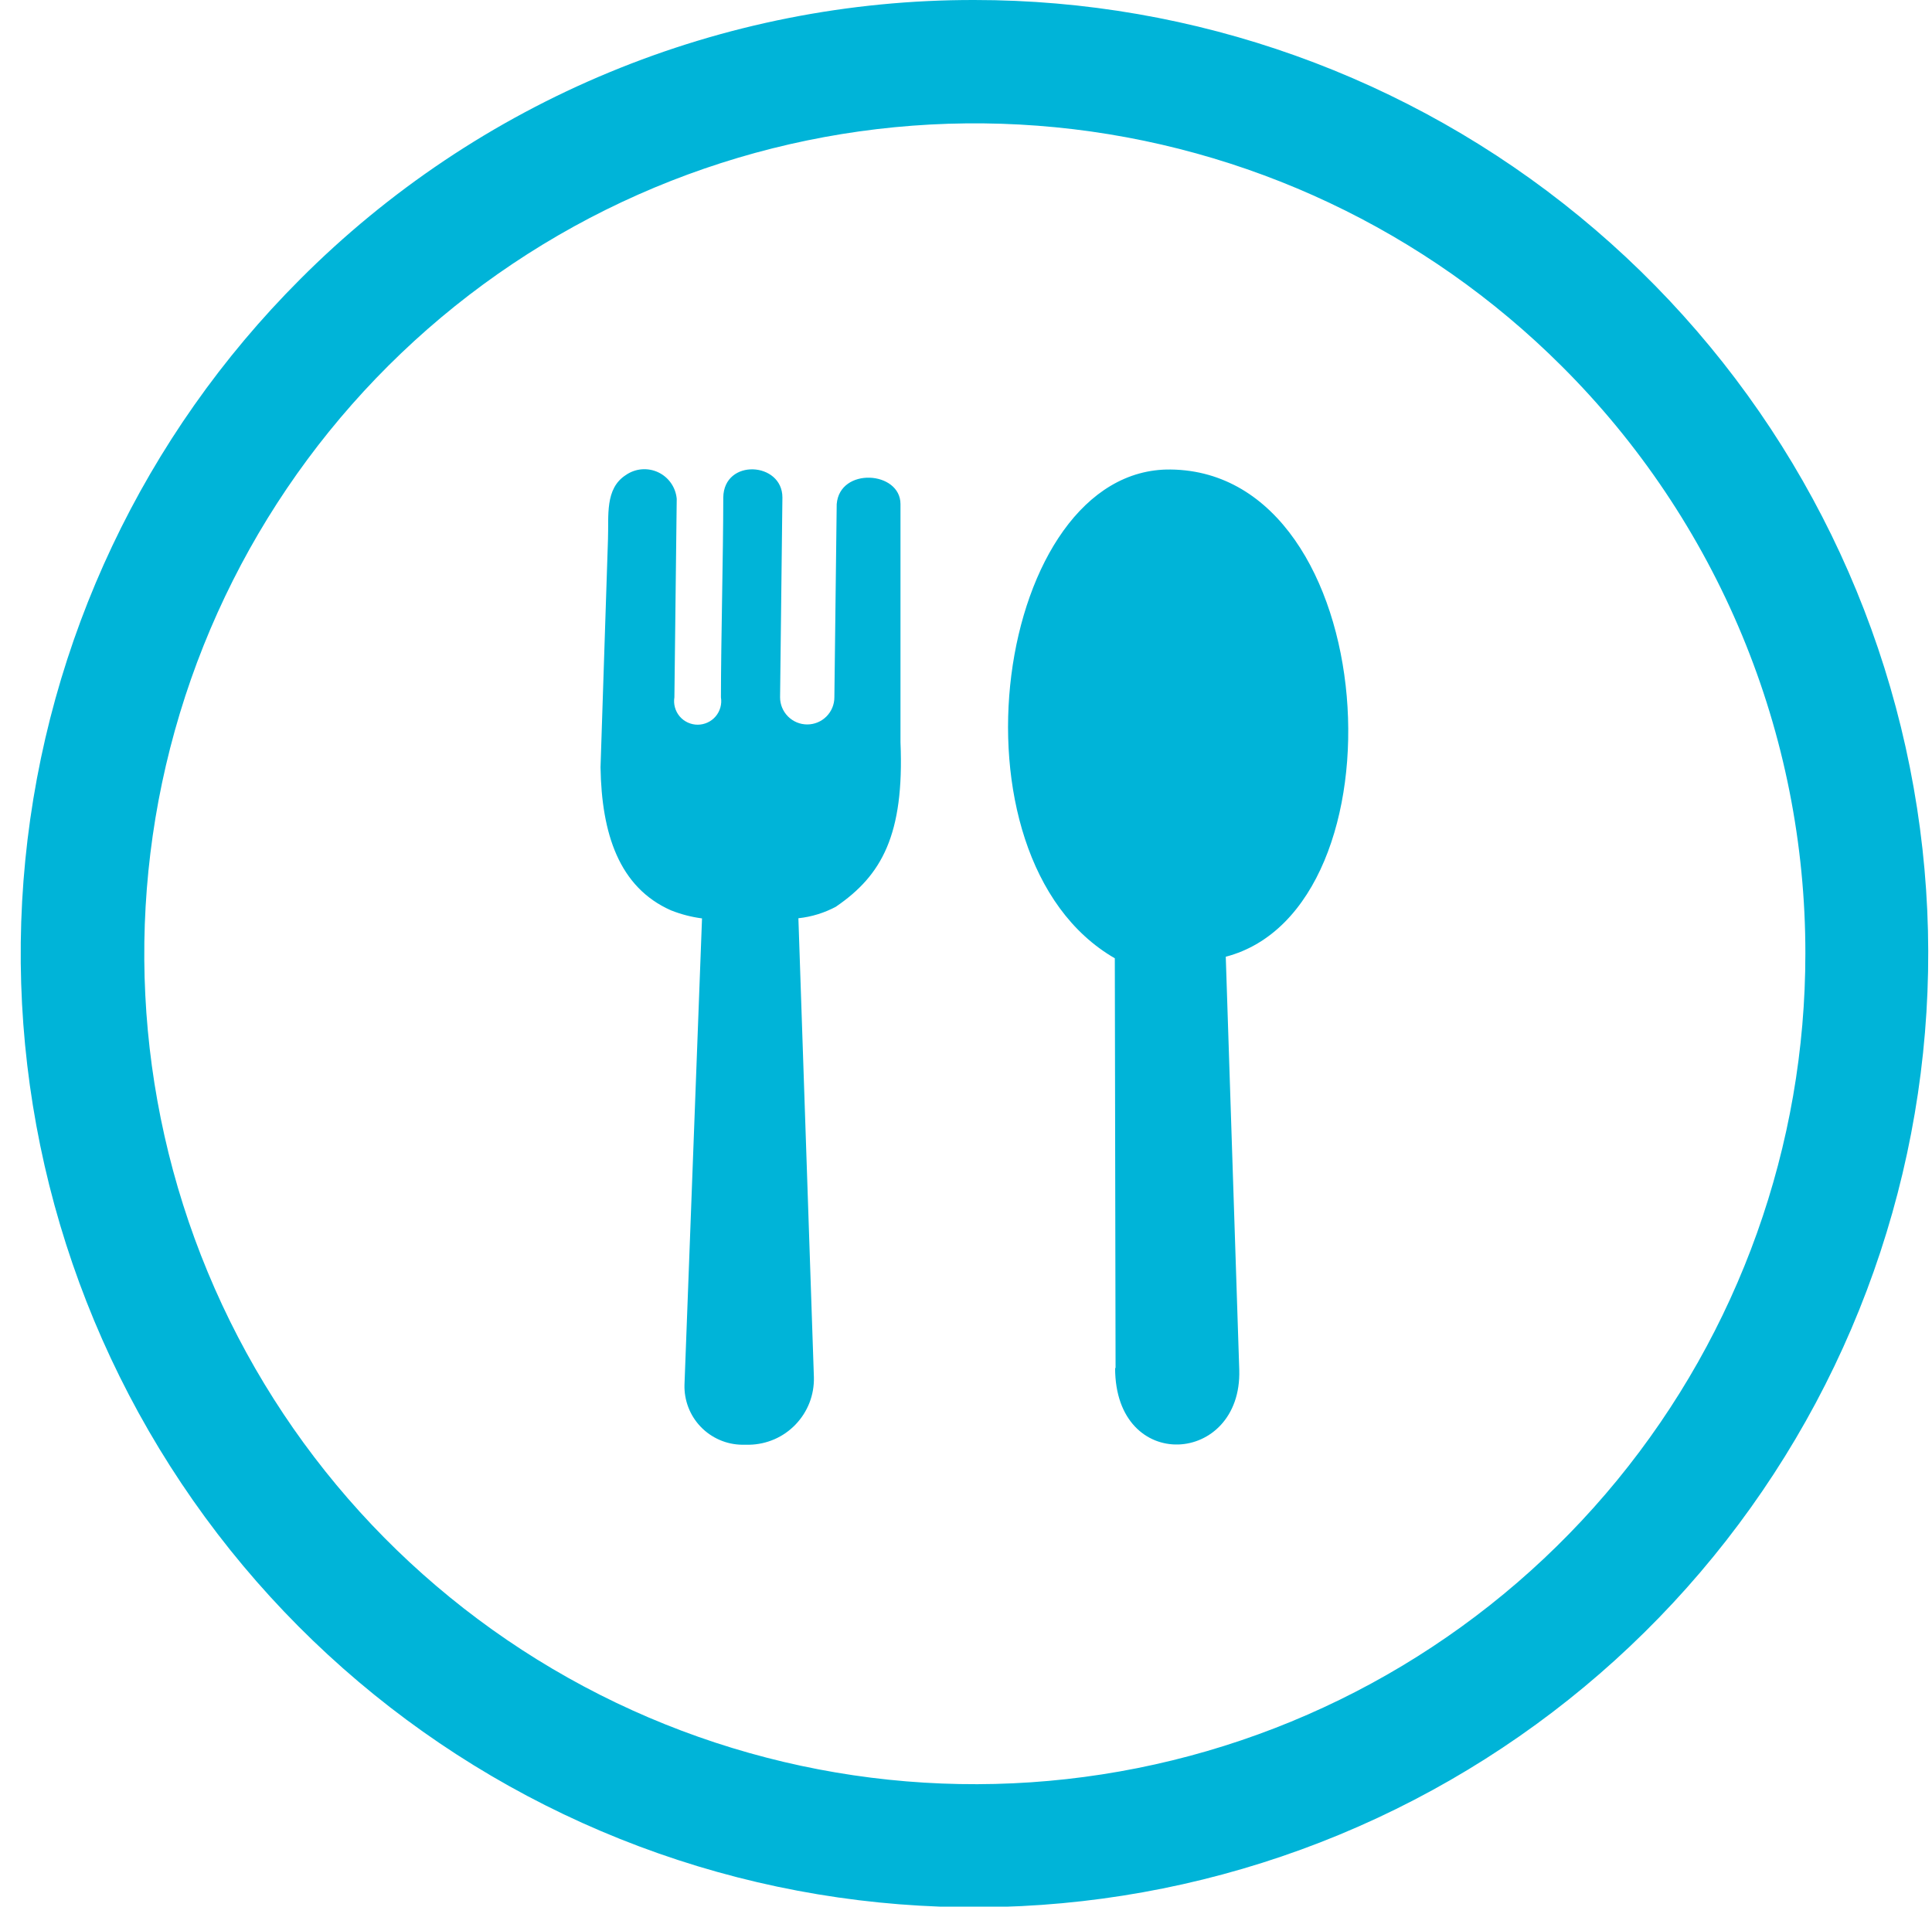 <svg width="77" height="76" viewBox="0 0 77 76" fill="none" xmlns="http://www.w3.org/2000/svg">
<path d="M38.827 3.74105e-05C47.622 -0.002 56.145 3.045 62.945 8.623C69.745 14.2 74.401 21.963 76.118 30.589C77.836 39.214 76.509 48.169 72.365 55.926C68.22 63.683 61.514 69.763 53.389 73.129C45.264 76.496 36.223 76.941 27.807 74.389C19.39 71.837 12.119 66.445 7.233 59.133C2.346 51.82 0.147 43.039 1.008 34.287C1.87 25.534 5.741 17.352 11.96 11.133C15.483 7.598 19.671 4.794 24.282 2.884C28.893 0.973 33.836 -0.007 38.827 3.74105e-05ZM33.329 36.132C35.135 34.895 36.044 33.281 35.889 29.589V20.095C35.889 18.771 33.465 18.61 33.347 20.095L33.254 27.795C33.254 28.082 33.14 28.357 32.937 28.56C32.734 28.763 32.459 28.877 32.172 28.877C31.885 28.877 31.61 28.763 31.407 28.56C31.204 28.357 31.09 28.082 31.09 27.795L31.183 19.829C31.183 18.406 28.851 18.264 28.826 19.829C28.826 22.043 28.733 25.587 28.733 27.795C28.755 27.93 28.748 28.067 28.711 28.198C28.675 28.33 28.61 28.452 28.522 28.556C28.434 28.66 28.324 28.743 28.2 28.8C28.076 28.857 27.942 28.887 27.805 28.887C27.669 28.887 27.535 28.857 27.411 28.8C27.287 28.743 27.177 28.66 27.089 28.556C27.001 28.452 26.936 28.33 26.9 28.198C26.863 28.067 26.856 27.93 26.878 27.795L26.971 19.884C26.951 19.659 26.873 19.443 26.743 19.257C26.614 19.071 26.438 18.923 26.233 18.826C26.029 18.73 25.802 18.689 25.577 18.707C25.351 18.726 25.134 18.803 24.948 18.932C24.095 19.476 24.268 20.571 24.231 21.499L23.934 30.584C23.977 33.225 24.67 35.371 26.742 36.287C27.139 36.445 27.555 36.553 27.979 36.608L27.28 55.2C27.272 55.508 27.325 55.815 27.436 56.102C27.547 56.389 27.714 56.652 27.928 56.874C28.141 57.096 28.397 57.273 28.68 57.396C28.962 57.519 29.266 57.584 29.574 57.588H29.859C30.205 57.582 30.546 57.508 30.864 57.37C31.181 57.232 31.468 57.032 31.707 56.782C31.947 56.533 32.135 56.238 32.261 55.916C32.386 55.593 32.446 55.249 32.438 54.903L31.82 36.602C32.35 36.546 32.865 36.386 33.335 36.132H33.329ZM44.461 54.532L44.431 38.198C37.448 34.165 39.674 18.629 46.657 18.715C55.143 18.814 56.151 36.225 48.853 38.136L49.391 54.613C49.496 58.404 44.443 58.757 44.443 54.532H44.461ZM62.237 14.59C56.817 9.18 49.689 5.817 42.068 5.073C34.446 4.329 26.803 6.25 20.439 10.51C14.075 14.769 9.385 21.104 7.168 28.433C4.951 35.763 5.343 43.635 8.279 50.707C11.215 57.78 16.512 63.616 23.267 67.221C30.023 70.826 37.82 71.978 45.33 70.479C52.84 68.981 59.597 64.925 64.452 59.002C69.306 53.08 71.957 45.658 71.953 38C71.956 33.65 71.1 29.343 69.432 25.325C67.764 21.308 65.319 17.659 62.237 14.59Z" fill="#00B4D8"/>
</svg>
